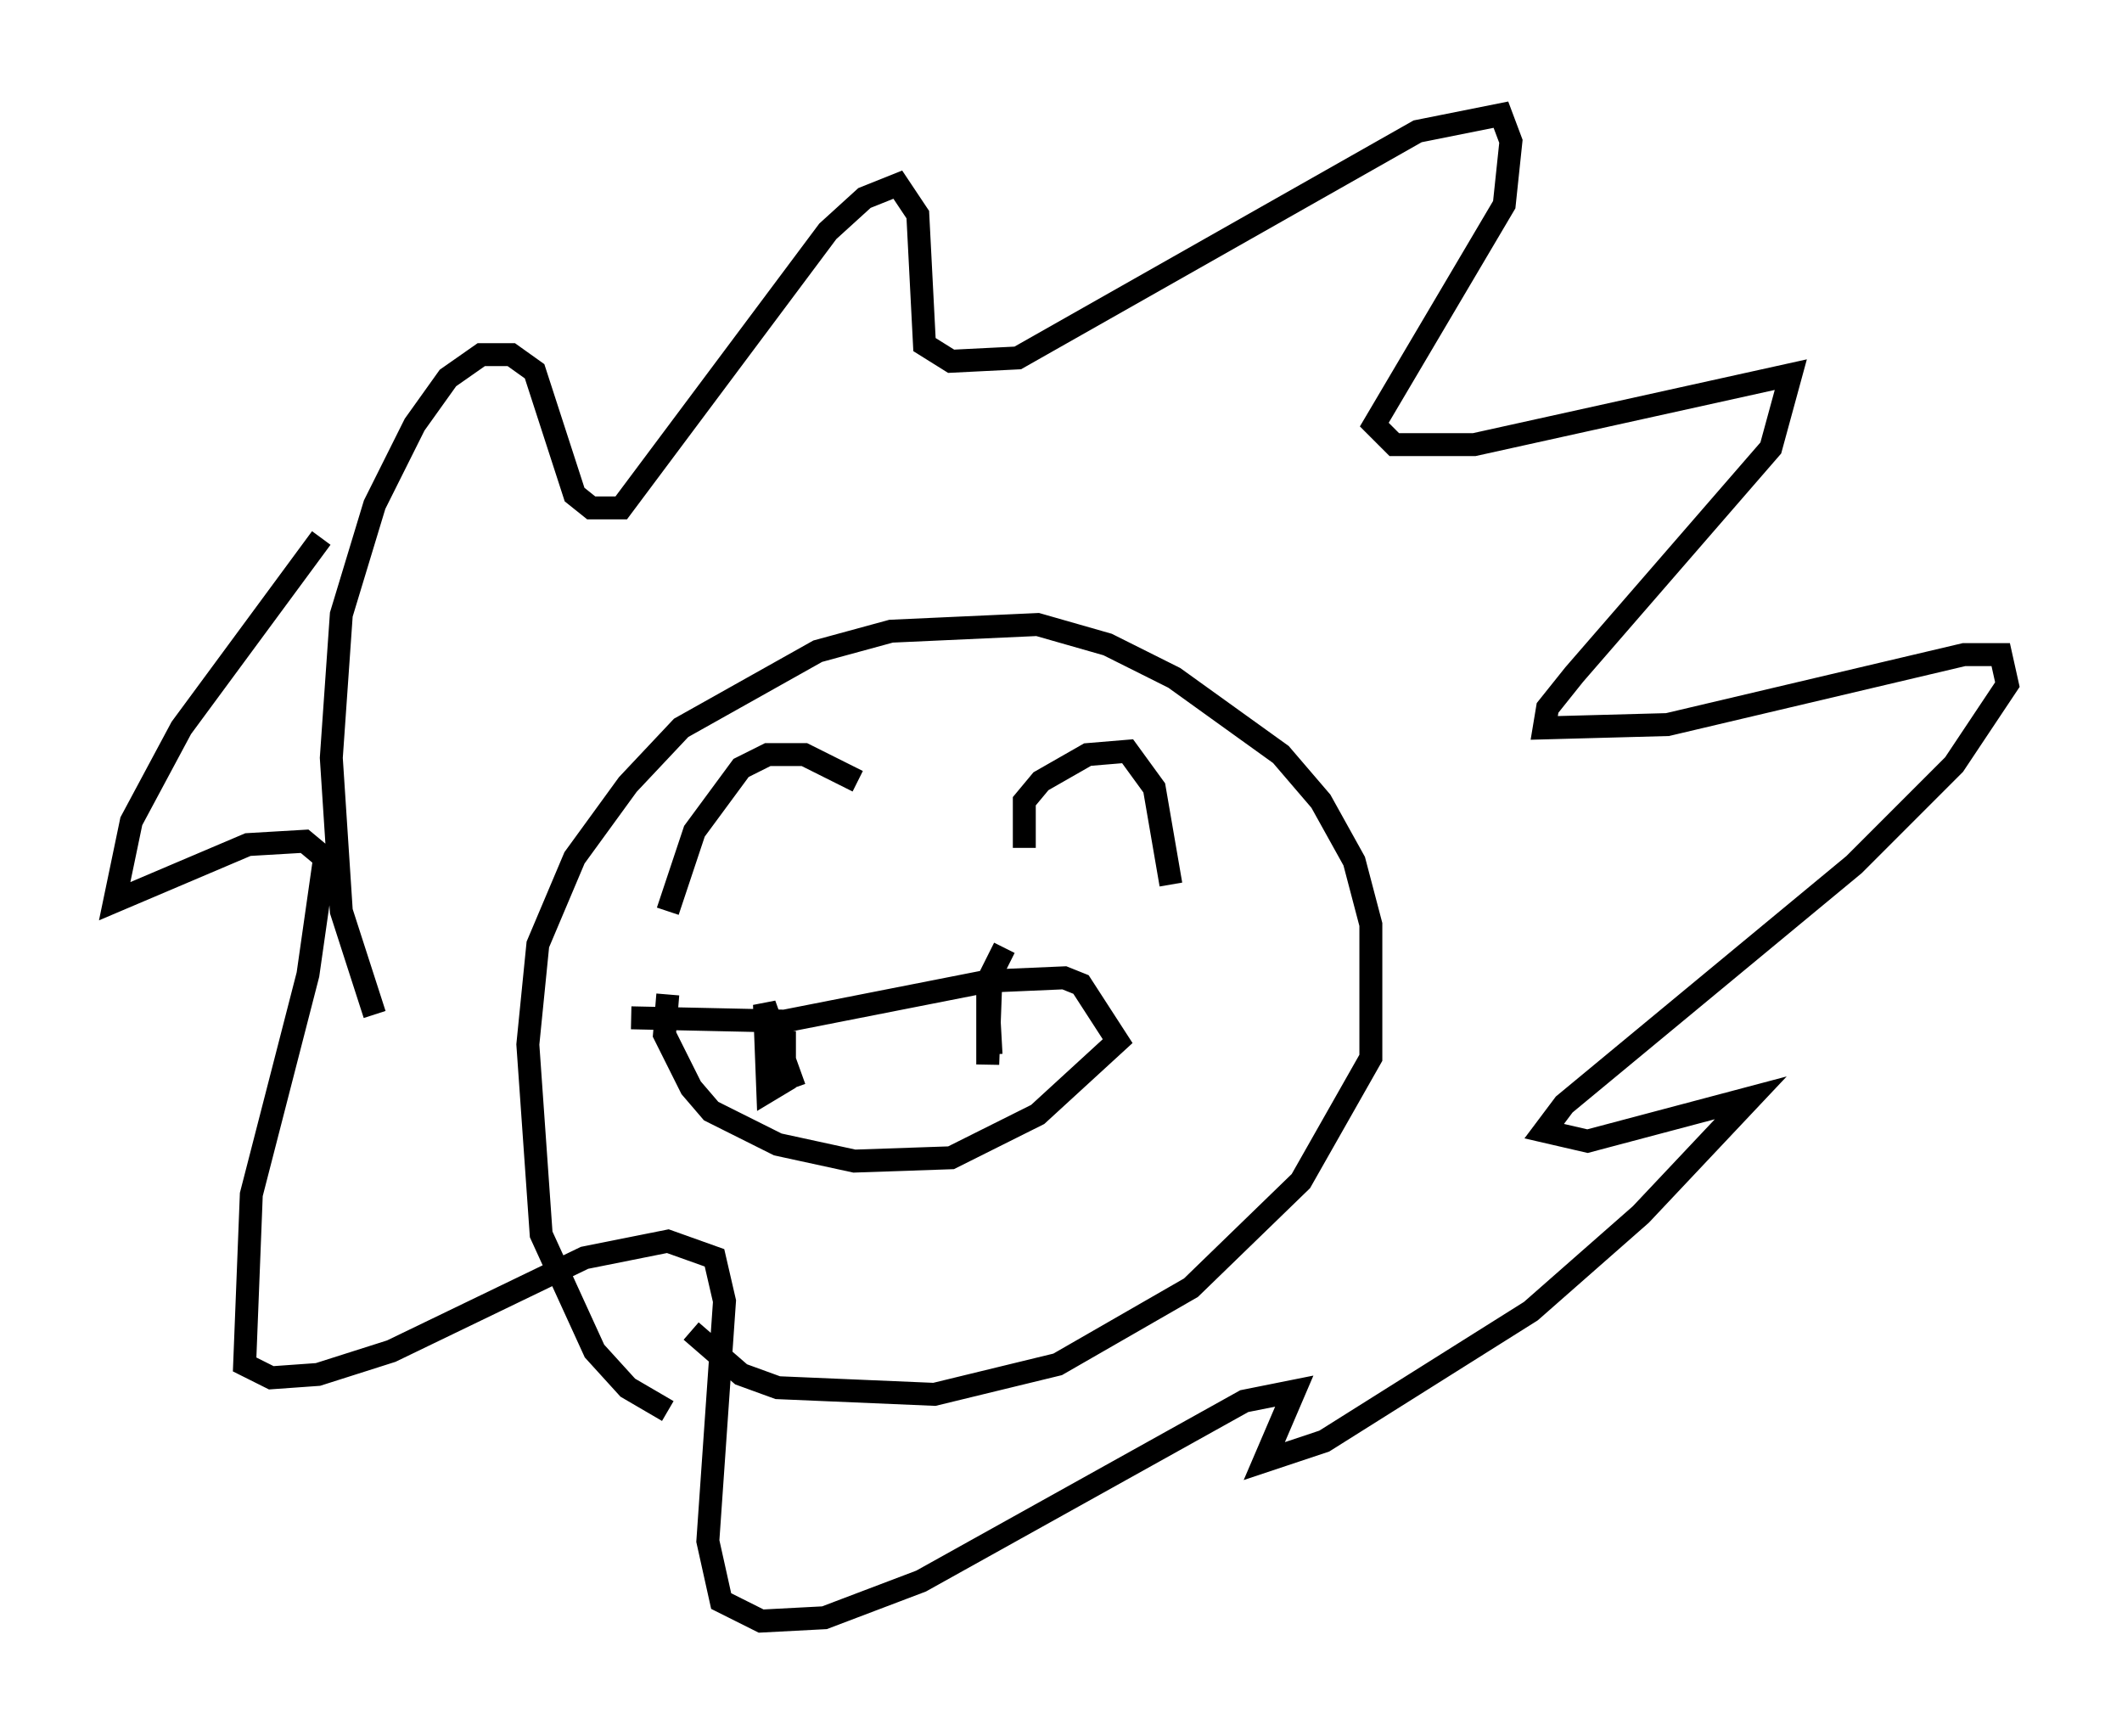 <?xml version="1.0" encoding="utf-8" ?>
<svg baseProfile="full" height="75.653" version="1.1" width="92.503" xmlns="http://www.w3.org/2000/svg" xmlns:ev="http://www.w3.org/2001/xml-events" xmlns:xlink="http://www.w3.org/1999/xlink"><defs /><rect fill="white" height="75.653" width="92.503" x="0" y="0" /><path d="M33.614, 62.229 m-4.503, -0.726 l-1.743, -1.017 -1.453, -1.598 l-2.324, -5.084 -0.581, -8.279 l0.436, -4.358 1.598, -3.777 l2.324, -3.196 2.324, -2.469 l5.955, -3.341 3.196, -0.872 l6.391, -0.291 3.05, 0.872 l2.905, 1.453 4.648, 3.341 l1.743, 2.034 1.453, 2.615 l0.726, 2.76 0.0, 5.81 l-3.05, 5.374 -4.793, 4.648 l-5.81, 3.341 -5.374, 1.307 l-6.827, -0.291 -1.598, -0.581 l-2.179, -1.888 m-1.017, -14.67 l-0.145, 1.743 1.162, 2.324 l0.872, 1.017 2.905, 1.453 l3.341, 0.726 4.212, -0.145 l3.777, -1.888 3.486, -3.196 l-1.598, -2.469 -0.726, -0.291 l-3.341, 0.145 -8.86, 1.743 l-6.682, -0.145 m6.682, 0.581 l0.0, 2.179 -0.726, 0.436 l-0.145, -3.777 1.307, 3.631 m9.151, -6.101 l-0.581, 1.162 -0.145, 3.922 l0.0, -3.05 0.145, 2.615 m-26.871, -1.743 l-1.453, -4.503 -0.436, -6.682 l0.436, -6.246 1.453, -4.793 l1.743, -3.486 1.453, -2.034 l1.453, -1.017 1.307, 0.0 l1.017, 0.726 1.743, 5.374 l0.726, 0.581 1.307, 0.0 l9.006, -12.056 1.598, -1.453 l1.453, -0.581 0.872, 1.307 l0.291, 5.665 1.162, 0.726 l2.905, -0.145 17.43, -9.877 l3.631, -0.726 0.436, 1.162 l-0.291, 2.76 -5.665, 9.587 l0.872, 0.872 3.486, 0.0 l13.799, -3.05 -0.872, 3.196 l-8.57, 9.877 -1.162, 1.453 l-0.145, 0.872 5.374, -0.145 l12.927, -3.05 1.598, 0.0 l0.291, 1.307 -2.324, 3.486 l-4.358, 4.358 -12.637, 10.458 l-0.872, 1.162 1.888, 0.436 l7.117, -1.888 -4.793, 5.084 l-4.793, 4.212 -9.006, 5.665 l-2.615, 0.872 1.307, -3.05 l-2.179, 0.436 -14.089, 7.844 l-4.212, 1.598 -2.76, 0.145 l-1.743, -0.872 -0.581, -2.615 l0.726, -10.458 -0.436, -1.888 l-2.034, -0.726 -3.631, 0.726 l-8.425, 4.067 -3.196, 1.017 l-2.034, 0.145 -1.162, -0.581 l0.291, -7.408 2.469, -9.587 l0.726, -5.084 -0.872, -0.726 l-2.469, 0.145 -5.81, 2.469 l0.726, -3.486 2.179, -4.067 l6.101, -8.279 m23.385, 10.603 l-2.324, -1.162 -1.598, 0.0 l-1.162, 0.581 -2.034, 2.76 l-1.162, 3.486 m15.542, -2.76 l0.0, -2.034 0.726, -0.872 l2.034, -1.162 1.743, -0.145 l1.162, 1.598 0.726, 4.212 " fill="none" stroke="black" stroke-width="1" /></svg>